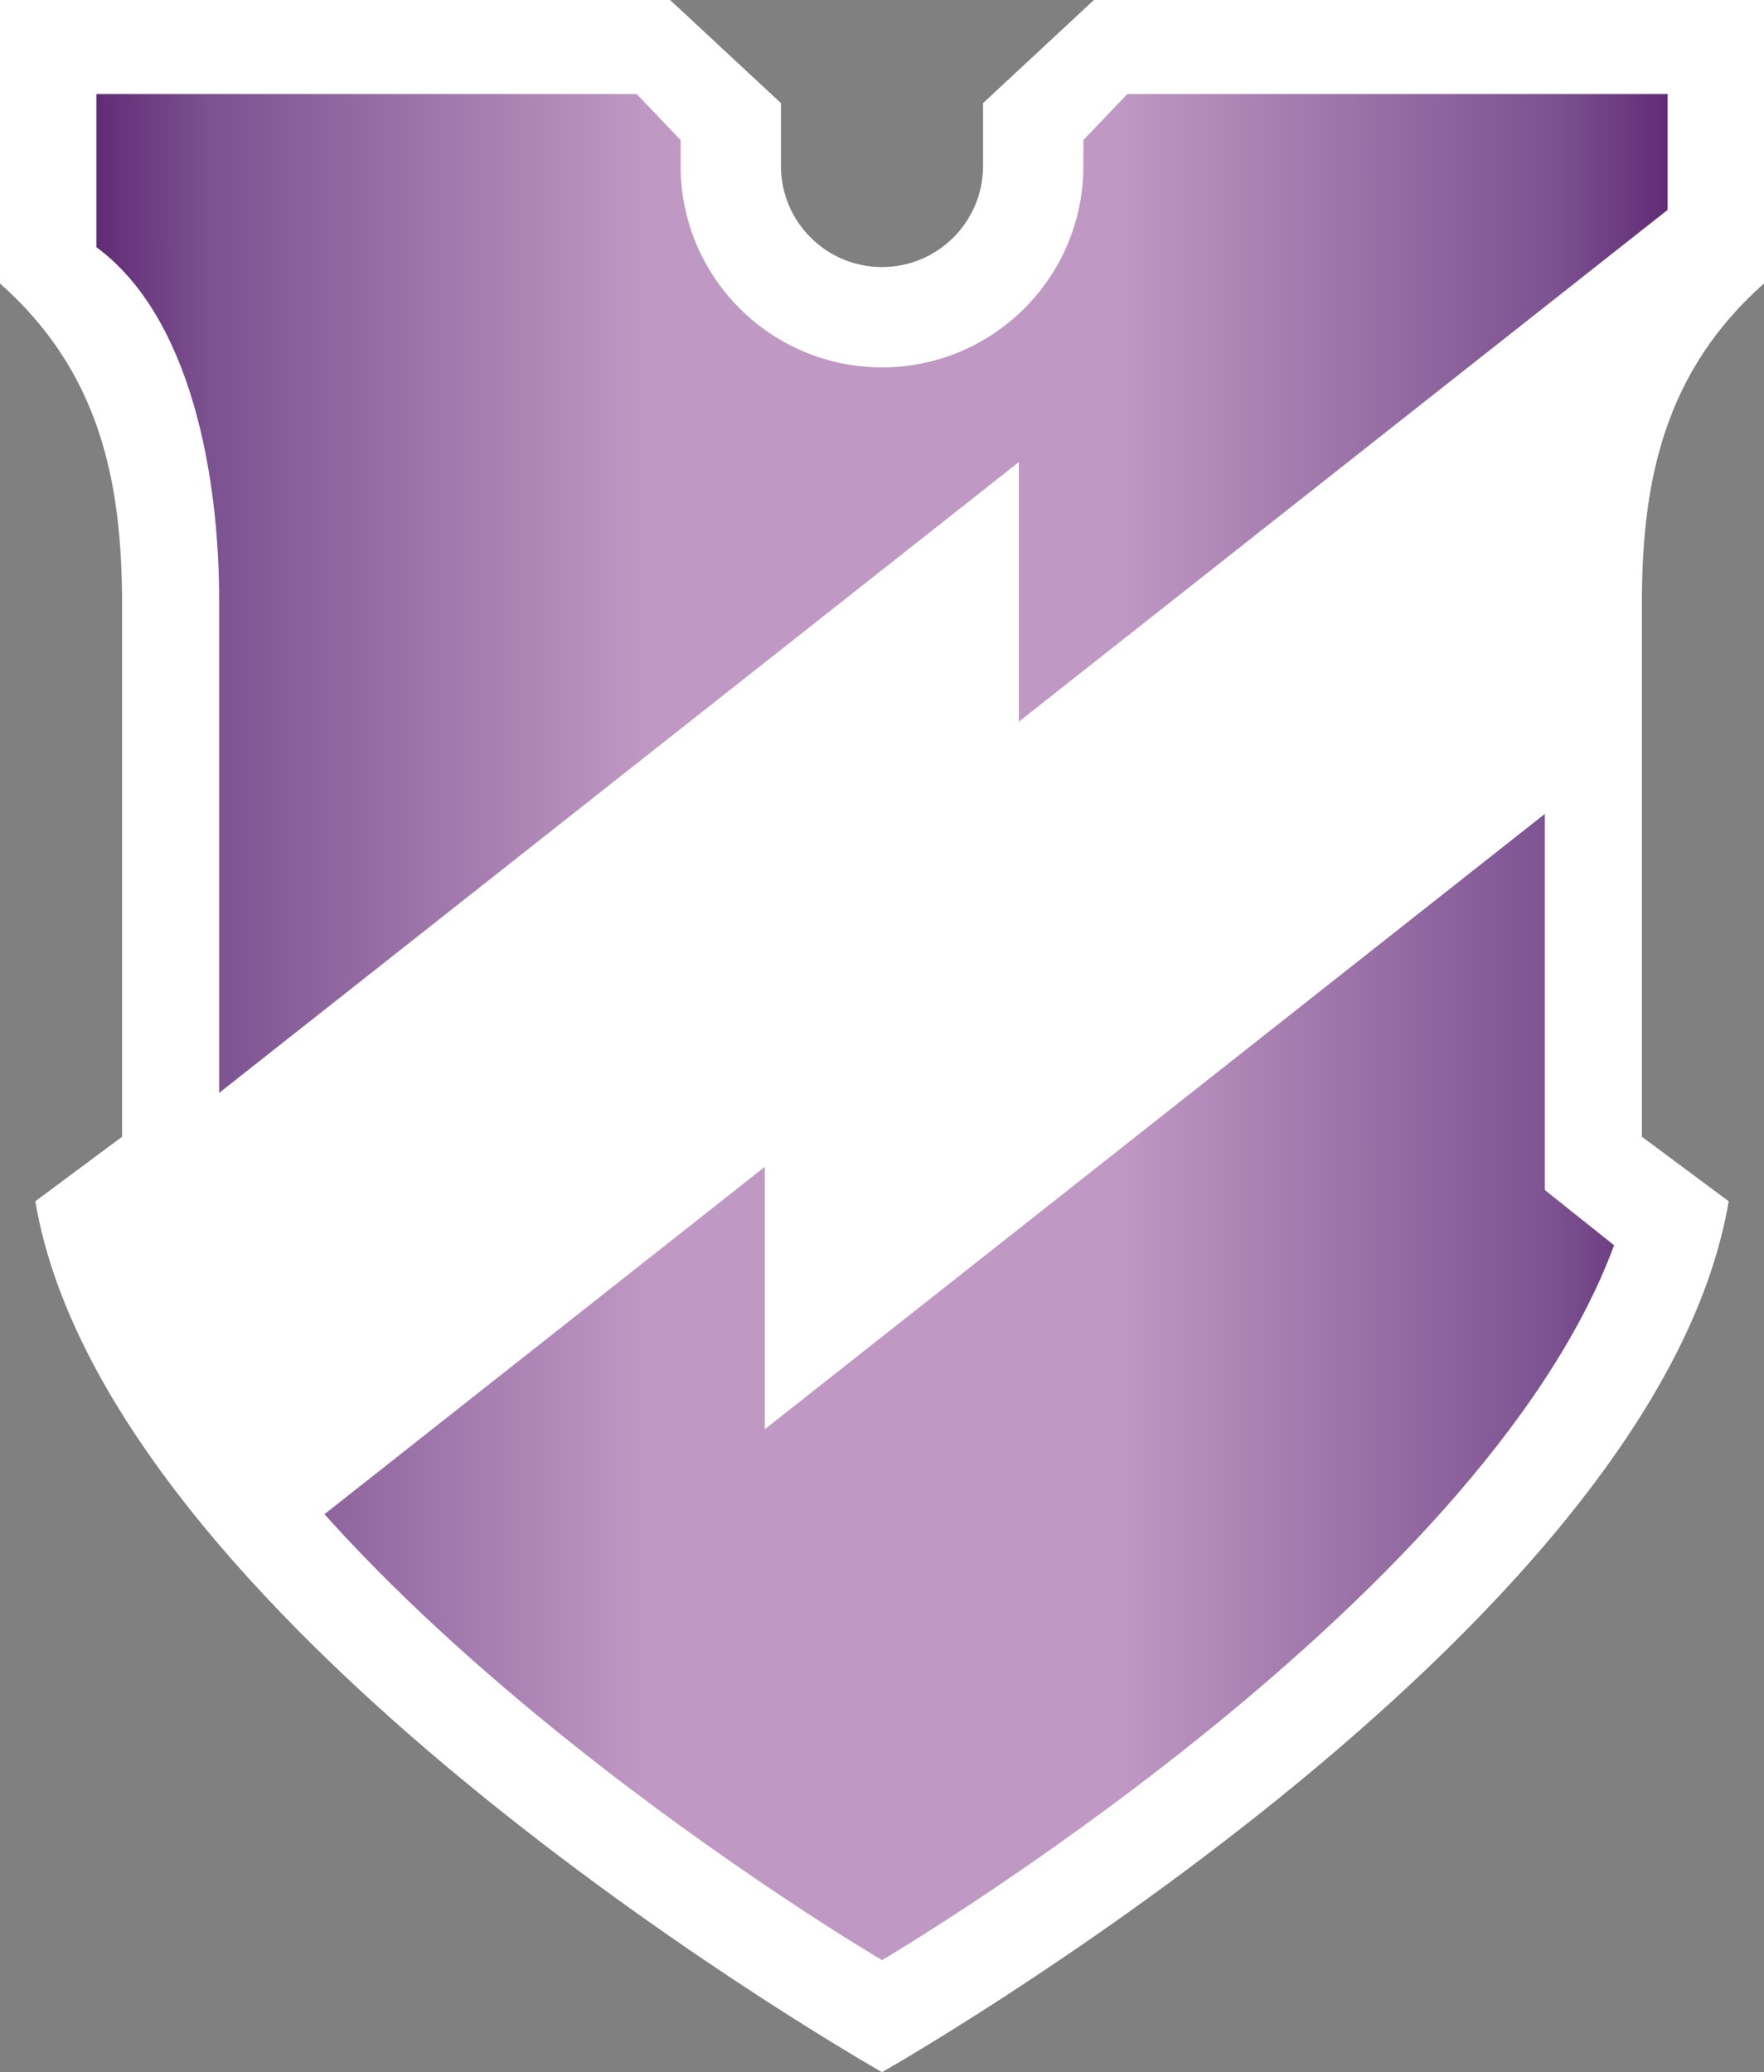 <svg xmlns="http://www.w3.org/2000/svg" xmlns:xlink="http://www.w3.org/1999/xlink" width="235.688" height="276.906"><rect width="100%" height="100%" fill="#808080" stroke="none"/><linearGradient id="a"><stop offset="0" style="stop-color:#612c75"/><stop offset=".07" style="stop-color:#7b5190"/><stop offset=".35" style="stop-color:#bf99c3"/><stop offset=".65" style="stop-color:#bf99c3"/><stop offset=".93" style="stop-color:#7b5190"/><stop offset="1" style="stop-color:#612c75"/></linearGradient><linearGradient xlink:href="#a" id="b" x1="380.531" x2="590.469" y1="173.198" y2="173.198" gradientTransform="translate(-367.656 -59.219)" gradientUnits="userSpaceOnUse"/><path fill="#fff" d="M0 0v37.875c13.223 11.743 16.313 26.216 16.313 42.906v71.125l-11.594 8.625c9.74 57.818 113.125 116.375 113.125 116.375s103.385-58.557 113.125-116.375l-11.594-8.625V80.5c0-16.414 3.089-30.882 16.313-42.625V0h-89.532l-14.812 13.781v8.407c0 7.455-6.044 13.5-13.5 13.5s-13.5-6.045-13.5-13.5V13.78L89.53 0Z"/><path d="M12.875 12.563V33.03c12.708 9.355 16.406 30.711 16.406 47.125v73.813l-10.593 8.437c14.825 49.949 99.156 99.532 99.156 99.532s79.881-46.967 97.812-95.532l-9.25-7.375V80.156c0-16.414 3.7-37.77 16.406-47.125V12.563h-72.187l-5.875 6.156v3.468c0 14.858-12.05 26.907-26.906 26.907-14.857 0-26.906-12.05-26.906-26.906v-3.47l-5.876-6.155z" style="fill:url(#b)"/><path fill="#fff" d="m11.576 160.016 124.549-98.268V96.44l93.26-73.58-15.863 40.879-1.273 40.415-110.071 86.845v-35.065l-63.253 49.905z"/><path d="m214.656 42.469-84.812 66.937V73.75L29.28 153.969l-8.531 6.781-2.062 1.656c3.555 11.98 11.134 23.929 20.562 35.188l69.219-54.625v35.062l97.937-77.281V80.156c0-12.147 2.045-26.994 8.25-37.687" style="fill:#fff"/></svg>